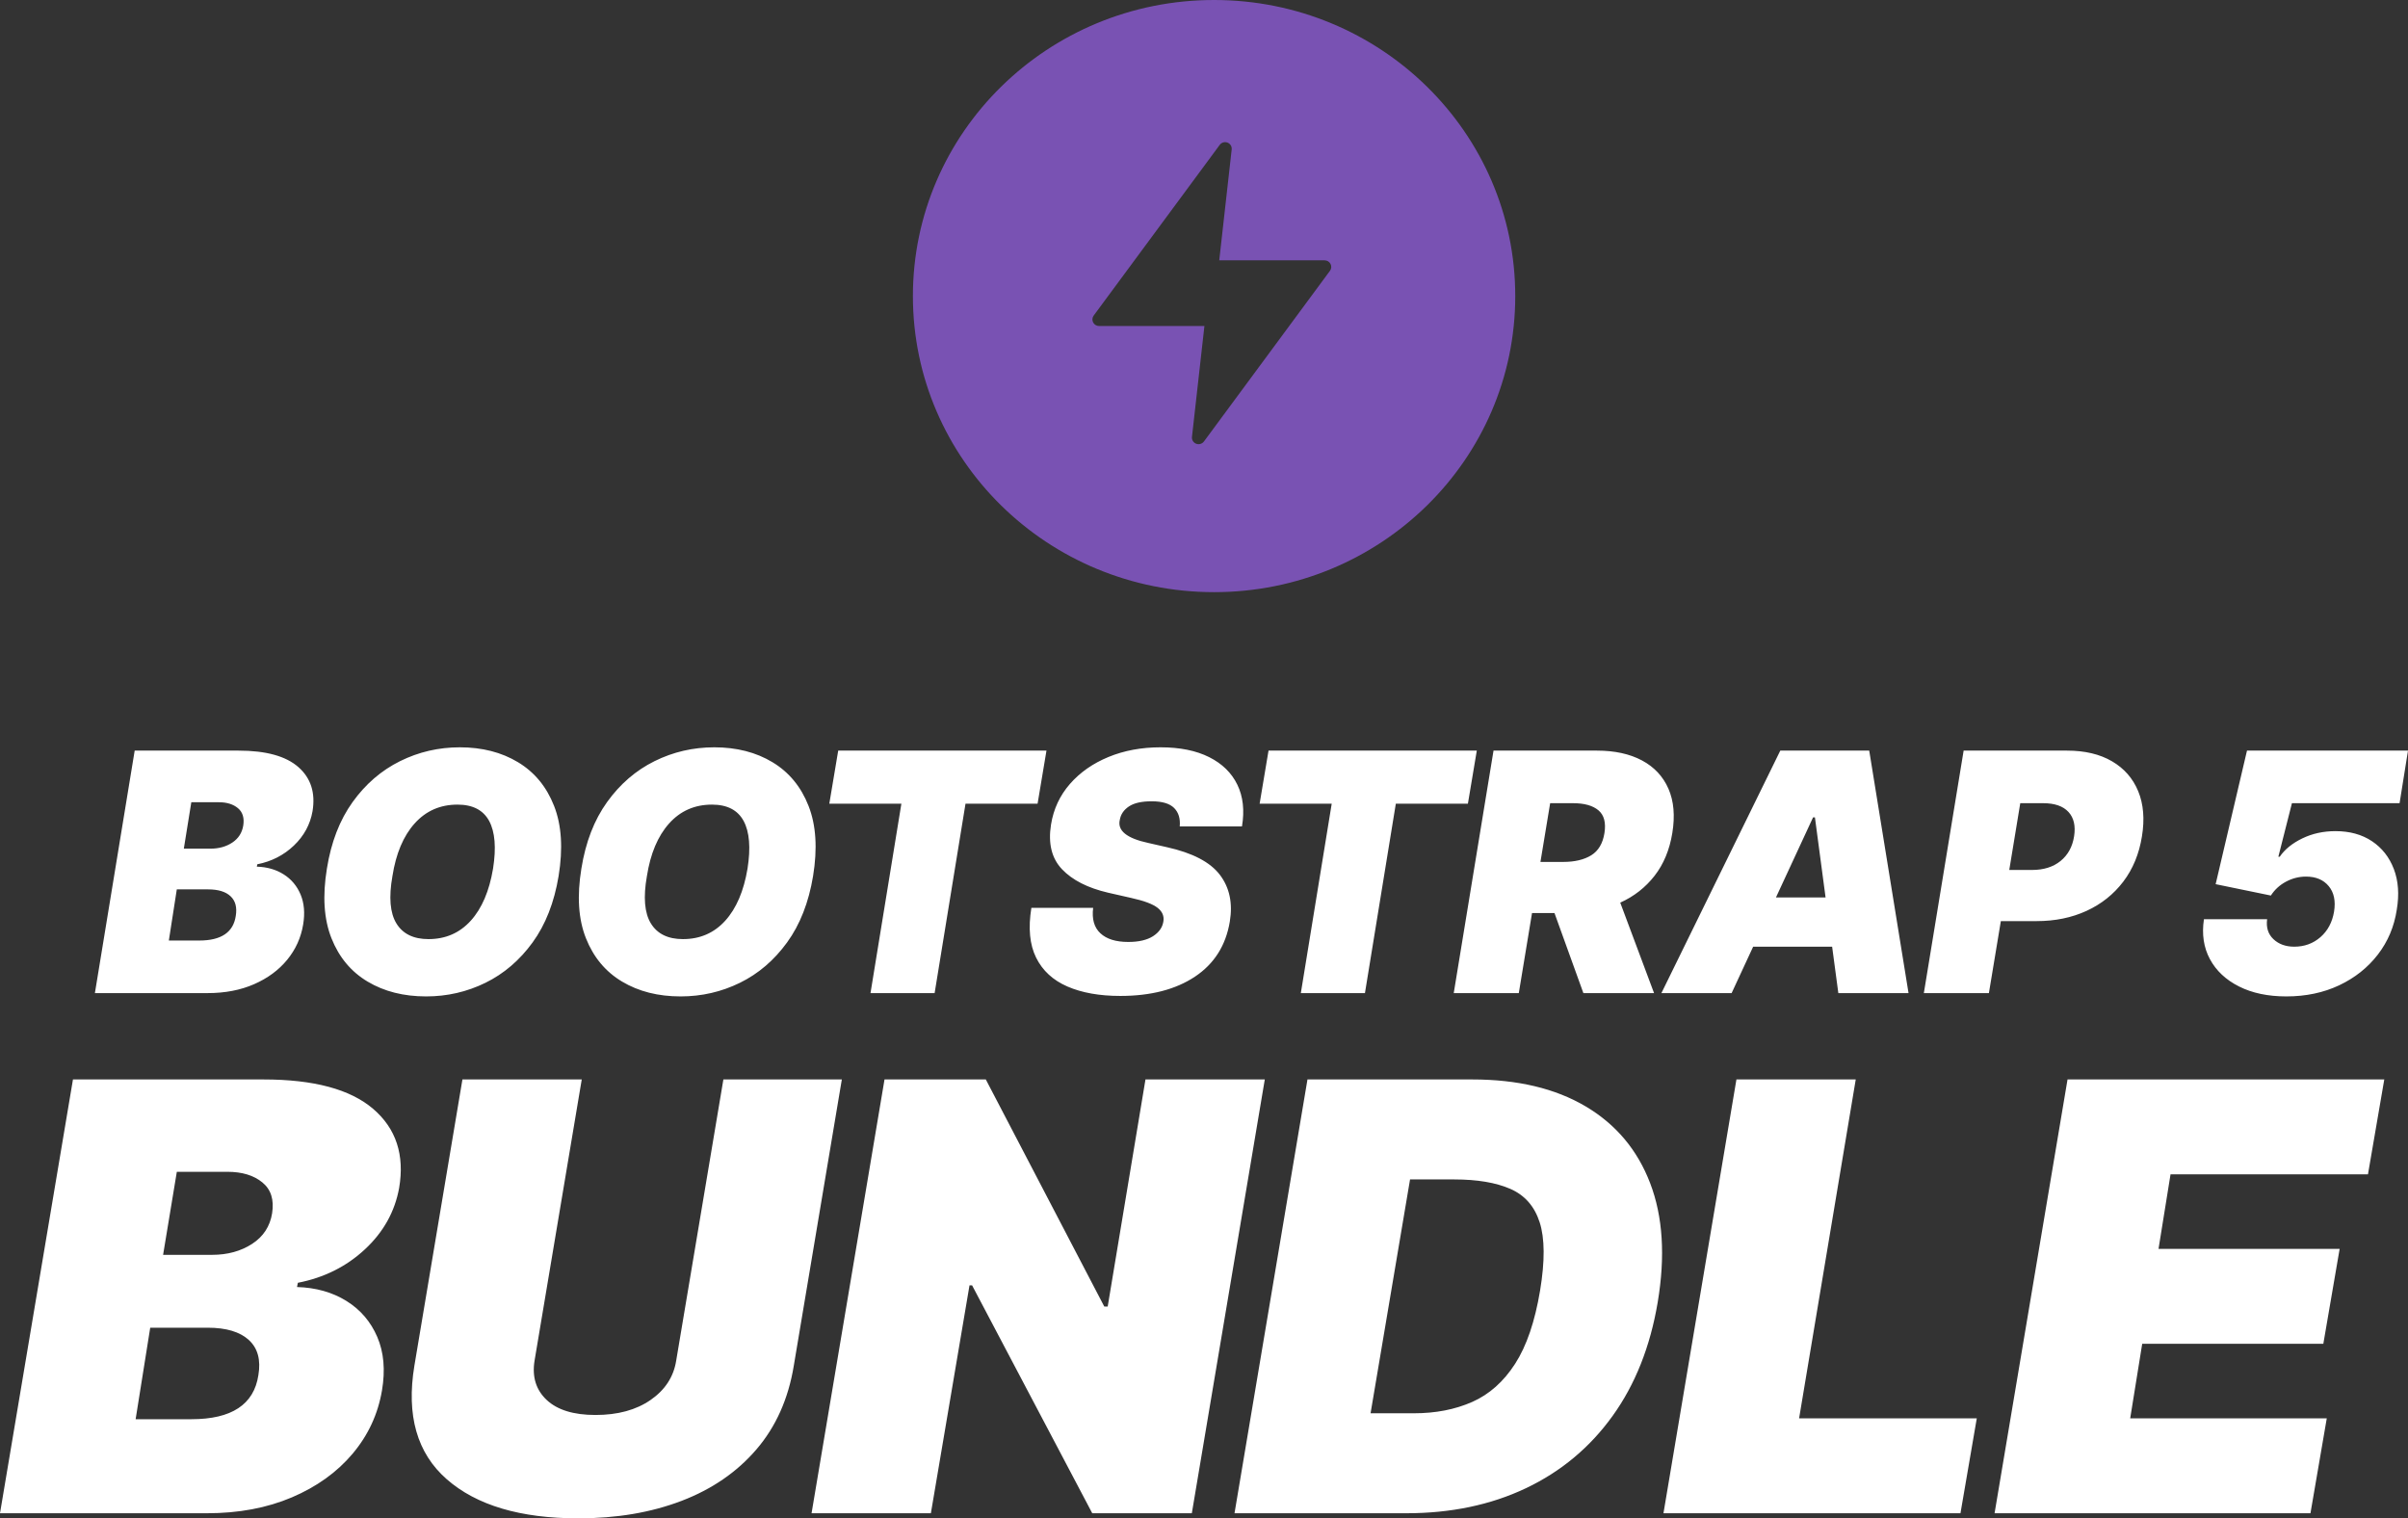 <svg xmlns="http://www.w3.org/2000/svg" xmlns:xlink="http://www.w3.org/1999/xlink" width="203px" height="128px" viewBox="0 0 203 128"><rect x="0" y="0" width="203" height="128" fill="#333333" stroke="none"/><title>Group 70</title><g id="&#x1F336;-Templates" stroke="none" stroke-width="1" fill="none" fill-rule="evenodd"><g id="Artboard-Copy-4" transform="translate(-1361, -15826)"><g id="Group-52-Copy-2" transform="translate(1247, 15775)"><g id="Group-70" transform="translate(114, 51)"><g id="Group-68" transform="translate(0, 63)" fill="#FFFFFF" fill-rule="nonzero"><path d="M17.509,20.721 C18.969,20.721 20.271,20.471 21.415,19.972 C22.559,19.473 23.49,18.788 24.207,17.916 C24.923,17.044 25.374,16.049 25.558,14.932 C25.716,13.973 25.643,13.133 25.341,12.411 C25.038,11.689 24.565,11.124 23.92,10.715 C23.276,10.305 22.52,10.087 21.652,10.061 L21.652,10.061 L21.691,9.861 C22.895,9.622 23.922,9.096 24.774,8.284 C25.625,7.472 26.15,6.508 26.347,5.39 C26.603,3.833 26.206,2.592 25.153,1.667 C24.101,0.742 22.421,0.279 20.113,0.279 L20.113,0.279 L11.354,0.279 L8,20.721 L17.509,20.721 Z M17.746,8.544 L15.497,8.544 L16.128,4.631 L18.456,4.631 C19.127,4.631 19.661,4.798 20.059,5.13 C20.457,5.463 20.606,5.949 20.508,6.587 C20.409,7.206 20.101,7.687 19.585,8.03 C19.069,8.372 18.456,8.544 17.746,8.544 L17.746,8.544 Z M16.799,16.289 L14.234,16.289 L14.905,11.977 L17.548,11.977 C18.397,11.977 19.026,12.17 19.437,12.556 C19.848,12.942 19.995,13.494 19.876,14.213 C19.672,15.597 18.647,16.289 16.799,16.289 L16.799,16.289 Z M35.924,21 C37.699,21 39.366,20.617 40.925,19.852 C42.483,19.087 43.808,17.952 44.9,16.449 C45.992,14.945 46.722,13.082 47.09,10.859 C47.471,8.53 47.345,6.558 46.71,4.941 C46.076,3.324 45.063,2.096 43.672,1.258 C42.281,0.419 40.645,0 38.765,0 C36.976,0 35.296,0.389 33.724,1.168 C32.153,1.946 30.821,3.094 29.729,4.611 C28.638,6.128 27.914,7.998 27.559,10.221 C27.178,12.536 27.306,14.496 27.944,16.099 C28.582,17.703 29.598,18.921 30.992,19.752 C32.386,20.584 34.03,21 35.924,21 Z M36.121,16.169 C34.859,16.169 33.958,15.728 33.418,14.847 C32.879,13.965 32.767,12.636 33.083,10.859 C33.379,8.963 34.002,7.484 34.952,6.423 C35.902,5.361 37.108,4.831 38.567,4.831 C39.85,4.831 40.739,5.29 41.236,6.208 C41.732,7.126 41.842,8.464 41.566,10.221 C41.25,12.117 40.624,13.582 39.687,14.617 C38.75,15.652 37.561,16.169 36.121,16.169 Z M57.377,21 C59.152,21 60.819,20.617 62.378,19.852 C63.936,19.087 65.262,17.952 66.353,16.449 C67.445,14.945 68.175,13.082 68.543,10.859 C68.924,8.53 68.798,6.558 68.163,4.941 C67.529,3.324 66.516,2.096 65.125,1.258 C63.734,0.419 62.098,0 60.218,0 C58.429,0 56.749,0.389 55.177,1.168 C53.606,1.946 52.274,3.094 51.182,4.611 C50.091,6.128 49.367,7.998 49.012,10.221 C48.631,12.536 48.759,14.496 49.397,16.099 C50.035,17.703 51.051,18.921 52.445,19.752 C53.839,20.584 55.483,21 57.377,21 Z M57.574,16.169 C56.312,16.169 55.411,15.728 54.871,14.847 C54.332,13.965 54.22,12.636 54.536,10.859 C54.832,8.963 55.455,7.484 56.405,6.423 C57.356,5.361 58.561,4.831 60.02,4.831 C61.303,4.831 62.192,5.29 62.689,6.208 C63.185,7.126 63.295,8.464 63.019,10.221 C62.703,12.117 62.077,13.582 61.14,14.617 C60.203,15.652 59.014,16.169 57.574,16.169 Z M78.791,20.721 L81.395,4.751 L87.471,4.751 L88.22,0.279 L70.663,0.279 L69.913,4.751 L75.989,4.751 L73.385,20.721 L78.791,20.721 Z M94.444,20.96 C97.008,20.96 99.104,20.419 100.732,19.338 C102.359,18.257 103.341,16.708 103.676,14.692 C103.933,13.135 103.653,11.821 102.838,10.75 C102.022,9.678 100.54,8.903 98.389,8.424 L98.389,8.424 L96.811,8.065 C94.983,7.672 94.181,7.02 94.404,6.108 C94.483,5.649 94.738,5.275 95.169,4.986 C95.599,4.696 96.239,4.551 97.087,4.551 C97.975,4.551 98.606,4.739 98.981,5.115 C99.356,5.491 99.514,6.009 99.454,6.667 L99.454,6.667 L104.702,6.667 C104.926,5.323 104.796,4.152 104.312,3.154 C103.829,2.156 103.037,1.381 101.935,0.828 C100.834,0.276 99.468,0 97.837,0 C96.232,0 94.771,0.271 93.452,0.813 C92.134,1.356 91.049,2.114 90.197,3.089 C89.346,4.064 88.815,5.203 88.604,6.508 C88.348,8.105 88.657,9.362 89.531,10.28 C90.406,11.199 91.701,11.857 93.418,12.257 L93.418,12.257 L95.351,12.696 C96.436,12.935 97.181,13.213 97.585,13.529 C97.99,13.845 98.152,14.233 98.074,14.692 C97.995,15.191 97.704,15.602 97.201,15.925 C96.697,16.247 96.002,16.409 95.114,16.409 C94.069,16.409 93.285,16.164 92.762,15.675 C92.239,15.186 92.037,14.472 92.155,13.534 L92.155,13.534 L86.947,13.534 C86.671,15.238 86.804,16.637 87.346,17.731 C87.889,18.826 88.77,19.638 89.99,20.167 C91.21,20.696 92.694,20.96 94.444,20.96 Z M115.068,20.721 L117.672,4.751 L123.748,4.751 L124.498,0.279 L106.94,0.279 L106.19,4.751 L112.267,4.751 L109.663,20.721 L115.068,20.721 Z M128.038,20.721 L129.153,13.973 L131.047,13.973 L133.483,20.721 L139.441,20.721 L136.59,13.095 C137.754,12.569 138.719,11.814 139.485,10.829 C140.251,9.845 140.749,8.644 140.98,7.226 C141.216,5.776 141.108,4.531 140.654,3.493 C140.2,2.455 139.457,1.66 138.425,1.108 C137.392,0.556 136.127,0.279 134.627,0.279 L134.627,0.279 L125.907,0.279 L122.554,20.721 L128.038,20.721 Z M131.786,9.662 L129.863,9.662 L130.682,4.711 L132.615,4.711 C133.562,4.711 134.274,4.911 134.751,5.31 C135.227,5.709 135.397,6.348 135.259,7.226 C135.12,8.105 134.749,8.73 134.144,9.103 C133.539,9.475 132.753,9.662 131.786,9.662 L131.786,9.662 Z M145.98,20.721 L147.795,16.808 L154.453,16.808 L154.976,20.721 L160.894,20.721 L157.58,0.279 L150.083,0.279 L140.061,20.721 L145.98,20.721 Z M153.9,12.656 L149.718,12.656 L152.845,5.909 L153.003,5.909 L153.9,12.656 Z M167.669,20.721 L168.676,14.652 L171.694,14.652 C173.246,14.652 174.648,14.364 175.901,13.789 C177.154,13.213 178.186,12.391 178.998,11.323 C179.81,10.255 180.335,8.983 180.571,7.506 C180.808,6.055 180.703,4.788 180.256,3.703 C179.809,2.618 179.072,1.777 178.046,1.178 C177.02,0.579 175.758,0.279 174.259,0.279 L174.259,0.279 L165.539,0.279 L162.185,20.721 L167.669,20.721 Z M171.299,10.34 L169.386,10.34 L170.313,4.711 L172.246,4.711 C173.213,4.711 173.923,4.957 174.377,5.45 C174.831,5.942 174.988,6.627 174.85,7.506 C174.712,8.384 174.333,9.076 173.711,9.582 C173.09,10.087 172.286,10.34 171.299,10.34 L171.299,10.34 Z M192.741,21 C194.392,21 195.878,20.687 197.2,20.062 C198.522,19.436 199.607,18.575 200.455,17.477 C201.303,16.379 201.836,15.118 202.053,13.694 C202.27,12.403 202.188,11.259 201.806,10.26 C201.425,9.262 200.81,8.481 199.962,7.915 C199.114,7.349 198.088,7.067 196.884,7.067 C195.865,7.067 194.933,7.271 194.088,7.68 C193.243,8.09 192.61,8.604 192.189,9.222 L192.189,9.222 L192.071,9.222 L193.215,4.711 L202.29,4.711 L203,0.279 L189.427,0.279 L186.784,11.538 L191.439,12.496 C191.762,11.997 192.189,11.606 192.722,11.323 C193.254,11.041 193.813,10.899 194.399,10.899 C195.234,10.899 195.873,11.167 196.317,11.703 C196.761,12.238 196.911,12.955 196.766,13.854 C196.615,14.752 196.232,15.469 195.617,16.005 C195.002,16.54 194.267,16.808 193.412,16.808 C192.689,16.808 192.104,16.597 191.656,16.174 C191.209,15.752 191.032,15.191 191.124,14.492 L191.124,14.492 L185.797,14.492 C185.607,15.757 185.774,16.878 186.3,17.856 C186.826,18.834 187.645,19.603 188.756,20.162 C189.868,20.721 191.196,21 192.741,21 Z" id="BOOTSTRAP5"></path><path d="M17.44,64.571 C20.117,64.571 22.505,64.125 24.604,63.232 C26.702,62.339 28.409,61.113 29.724,59.554 C31.038,57.994 31.864,56.214 32.202,54.214 C32.492,52.5 32.359,50.997 31.804,49.705 C31.249,48.414 30.381,47.402 29.199,46.67 C28.017,45.938 26.63,45.548 25.038,45.5 L25.038,45.5 L25.11,45.143 C27.318,44.714 29.202,43.774 30.764,42.321 C32.326,40.869 33.288,39.143 33.649,37.143 C34.12,34.357 33.39,32.137 31.46,30.482 C29.531,28.827 26.449,28 22.216,28 L22.216,28 L6.151,28 L0,64.571 L17.44,64.571 Z M17.874,42.786 L13.749,42.786 L14.907,35.786 L19.177,35.786 C20.407,35.786 21.387,36.083 22.116,36.679 C22.846,37.274 23.12,38.143 22.939,39.286 C22.759,40.393 22.195,41.253 21.248,41.866 C20.301,42.479 19.177,42.786 17.874,42.786 L17.874,42.786 Z M16.137,56.643 L11.434,56.643 L12.664,48.929 L17.512,48.929 C19.068,48.929 20.223,49.274 20.977,49.964 C21.73,50.655 21.999,51.643 21.782,52.929 C21.408,55.405 19.526,56.643 16.137,56.643 L16.137,56.643 Z M48.753,65 C51.986,65 54.886,64.509 57.455,63.527 C60.024,62.545 62.129,61.098 63.769,59.188 C65.409,57.277 66.459,54.929 66.917,52.143 L66.917,52.143 L70.969,28 L60.983,28 L57.003,51.714 C56.786,53.071 56.068,54.173 54.85,55.018 C53.632,55.863 52.082,56.286 50.201,56.286 C48.355,56.286 46.984,55.863 46.085,55.018 C45.187,54.173 44.846,53.071 45.063,51.714 L45.063,51.714 L49.043,28 L38.984,28 L34.932,52.143 C34.244,56.321 35.155,59.509 37.664,61.705 C40.172,63.902 43.869,65 48.753,65 Z M78.475,64.571 L81.732,45.357 L81.949,45.357 L92.08,64.571 L100.474,64.571 L106.625,28 L96.566,28 L93.382,47.143 L93.093,47.143 L83.106,28 L74.567,28 L68.416,64.571 L78.475,64.571 Z M118.545,64.571 C122.308,64.571 125.67,63.869 128.631,62.464 C131.592,61.06 134.028,59.03 135.939,56.375 C137.851,53.72 139.12,50.524 139.748,46.786 C140.399,42.905 140.188,39.56 139.114,36.75 C138.041,33.94 136.226,31.78 133.669,30.268 C131.112,28.756 127.928,28 124.117,28 L124.117,28 L110.223,28 L104.072,64.571 L118.545,64.571 Z M119.196,56.143 L115.542,56.143 L118.87,36.429 L122.597,36.429 C124.527,36.429 126.101,36.693 127.319,37.223 C128.537,37.753 129.363,38.693 129.798,40.045 C130.232,41.396 130.244,43.31 129.834,45.786 C129.399,48.405 128.697,50.467 127.726,51.973 C126.755,53.479 125.549,54.551 124.108,55.188 C122.667,55.824 121.029,56.143 119.196,56.143 L119.196,56.143 Z M165.272,64.571 L166.647,56.571 L151.668,56.571 L156.444,28 L146.385,28 L140.234,64.571 L165.272,64.571 Z M194.777,64.571 L196.152,56.571 L179.58,56.571 L180.593,50.286 L195.862,50.286 L197.237,42.286 L181.968,42.286 L182.981,36 L199.625,36 L201,28 L174.298,28 L168.147,64.571 L194.777,64.571 Z" id="BUNDLE"></path></g><g id="Group" transform="translate(76.96, 0)" fill="#7952B3"><path d="M25.389,0 C39.412,0 50.779,11.175 50.779,24.96 C50.779,38.745 39.412,49.92 25.389,49.92 C11.367,49.92 4.41128015e-14,38.745 4.41128015e-14,24.96 C4.41128015e-14,11.175 11.367,0 25.389,0 Z M25.867,12.212 L15.24,26.603 C15.116,26.771 15.098,26.994 15.193,27.18 C15.289,27.366 15.482,27.483 15.692,27.483 L24.576,27.483 L23.526,36.832 C23.498,37.081 23.643,37.317 23.879,37.408 C23.945,37.434 24.013,37.446 24.082,37.446 C24.256,37.446 24.426,37.365 24.534,37.219 L35.16,22.828 C35.285,22.66 35.302,22.437 35.207,22.251 C35.112,22.065 34.919,21.948 34.708,21.948 L25.825,21.948 L26.874,12.599 C26.902,12.35 26.757,12.113 26.521,12.022 C26.285,11.931 26.017,12.009 25.867,12.212 Z" id="Combined-Shape"></path></g></g></g></g></g></svg>